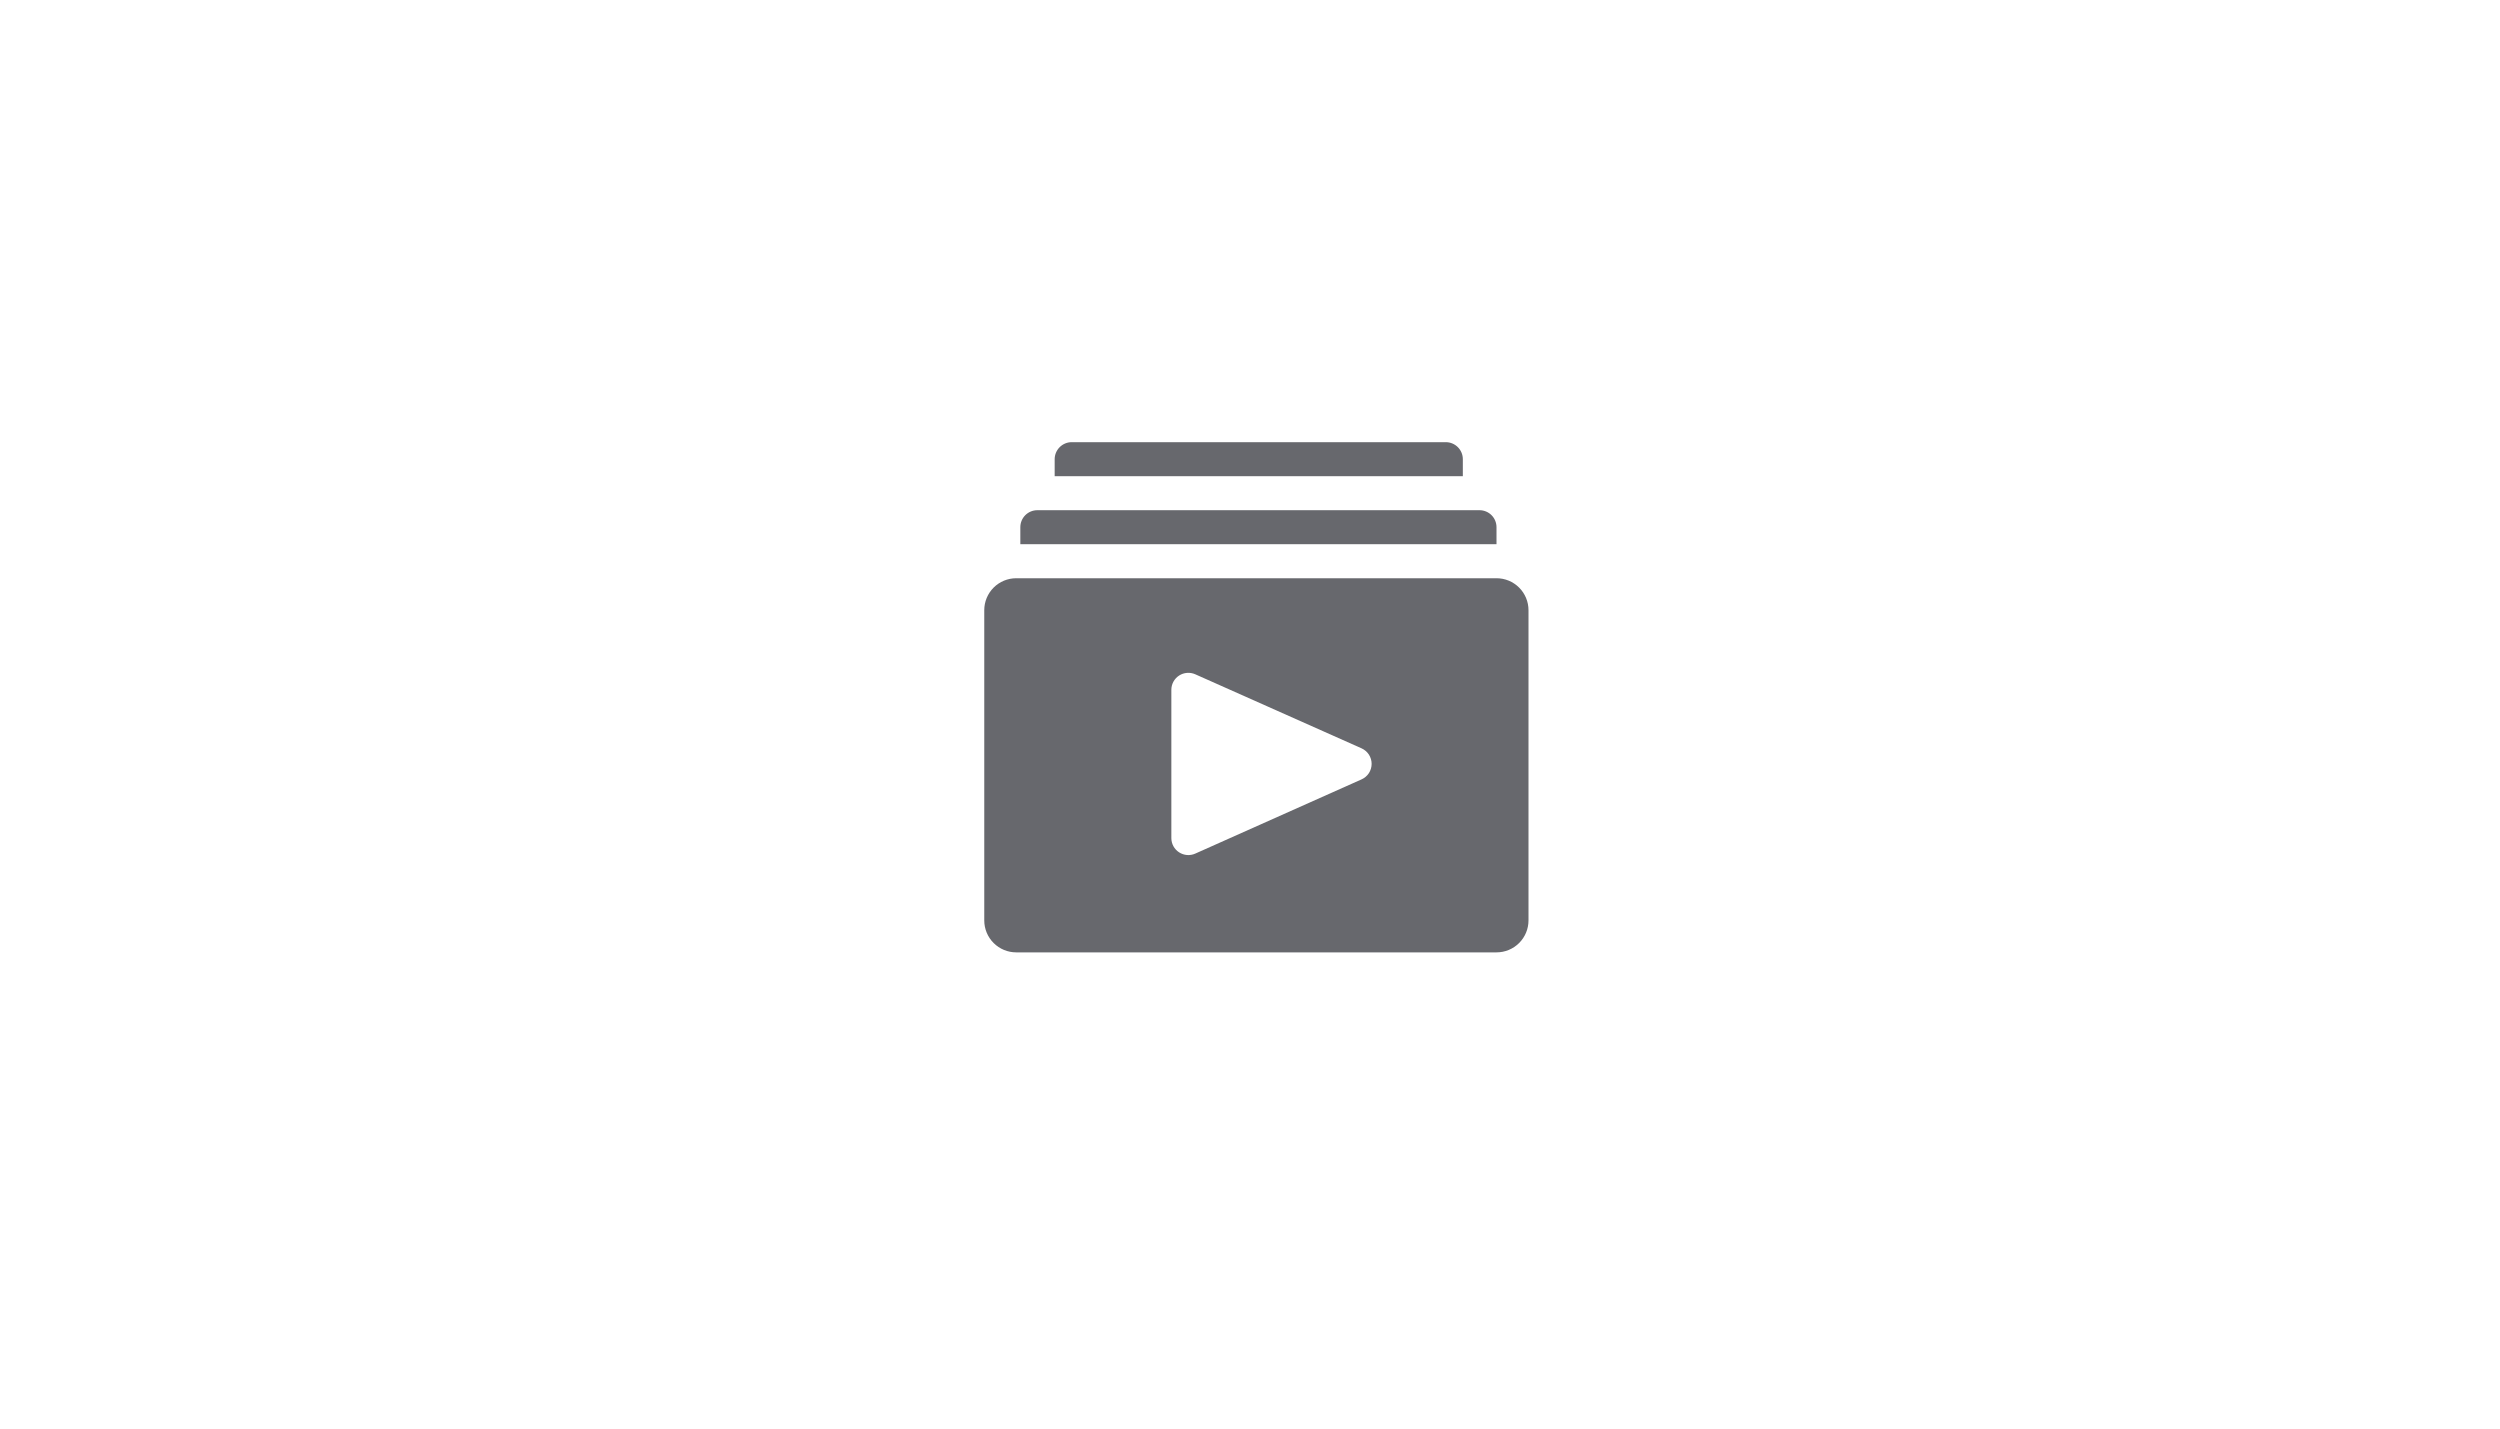 <svg width="98" height="56" viewBox="0 0 98 56" fill="none" xmlns="http://www.w3.org/2000/svg">
<path fill-rule="evenodd" clip-rule="evenodd" d="M57.343 18C57.343 17.823 57.273 17.654 57.148 17.529C57.023 17.404 56.853 17.333 56.677 17.333H42.01C41.833 17.333 41.664 17.404 41.539 17.529C41.414 17.654 41.343 17.823 41.343 18V18.667H57.343V18ZM58.663 22.667H39.837C39.504 22.667 39.185 22.799 38.95 23.034C38.715 23.269 38.583 23.588 38.583 23.92V36.08C38.583 36.413 38.715 36.731 38.95 36.966C39.185 37.201 39.504 37.333 39.837 37.333H58.663C58.996 37.333 59.315 37.201 59.55 36.966C59.785 36.731 59.917 36.413 59.917 36.08V23.92C59.917 23.588 59.785 23.269 59.55 23.034C59.315 22.799 58.996 22.667 58.663 22.667ZM53.37 30.553L46.857 33.46C46.755 33.506 46.644 33.525 46.533 33.517C46.422 33.508 46.315 33.472 46.222 33.412C46.128 33.352 46.052 33.269 45.998 33.172C45.945 33.074 45.917 32.965 45.917 32.853V27.04C45.917 26.929 45.945 26.82 45.998 26.722C46.052 26.624 46.128 26.542 46.222 26.481C46.315 26.421 46.422 26.385 46.533 26.377C46.644 26.368 46.755 26.388 46.857 26.433L53.37 29.333C53.488 29.386 53.589 29.471 53.66 29.579C53.73 29.688 53.768 29.814 53.768 29.943C53.768 30.073 53.73 30.199 53.66 30.308C53.589 30.416 53.488 30.501 53.37 30.553ZM58.468 20.195C58.593 20.32 58.663 20.49 58.663 20.667V21.333H39.997V20.667C39.997 20.49 40.067 20.32 40.192 20.195C40.317 20.07 40.487 20 40.663 20H57.997C58.173 20 58.343 20.07 58.468 20.195Z" fill="#67686D"/>
</svg>
